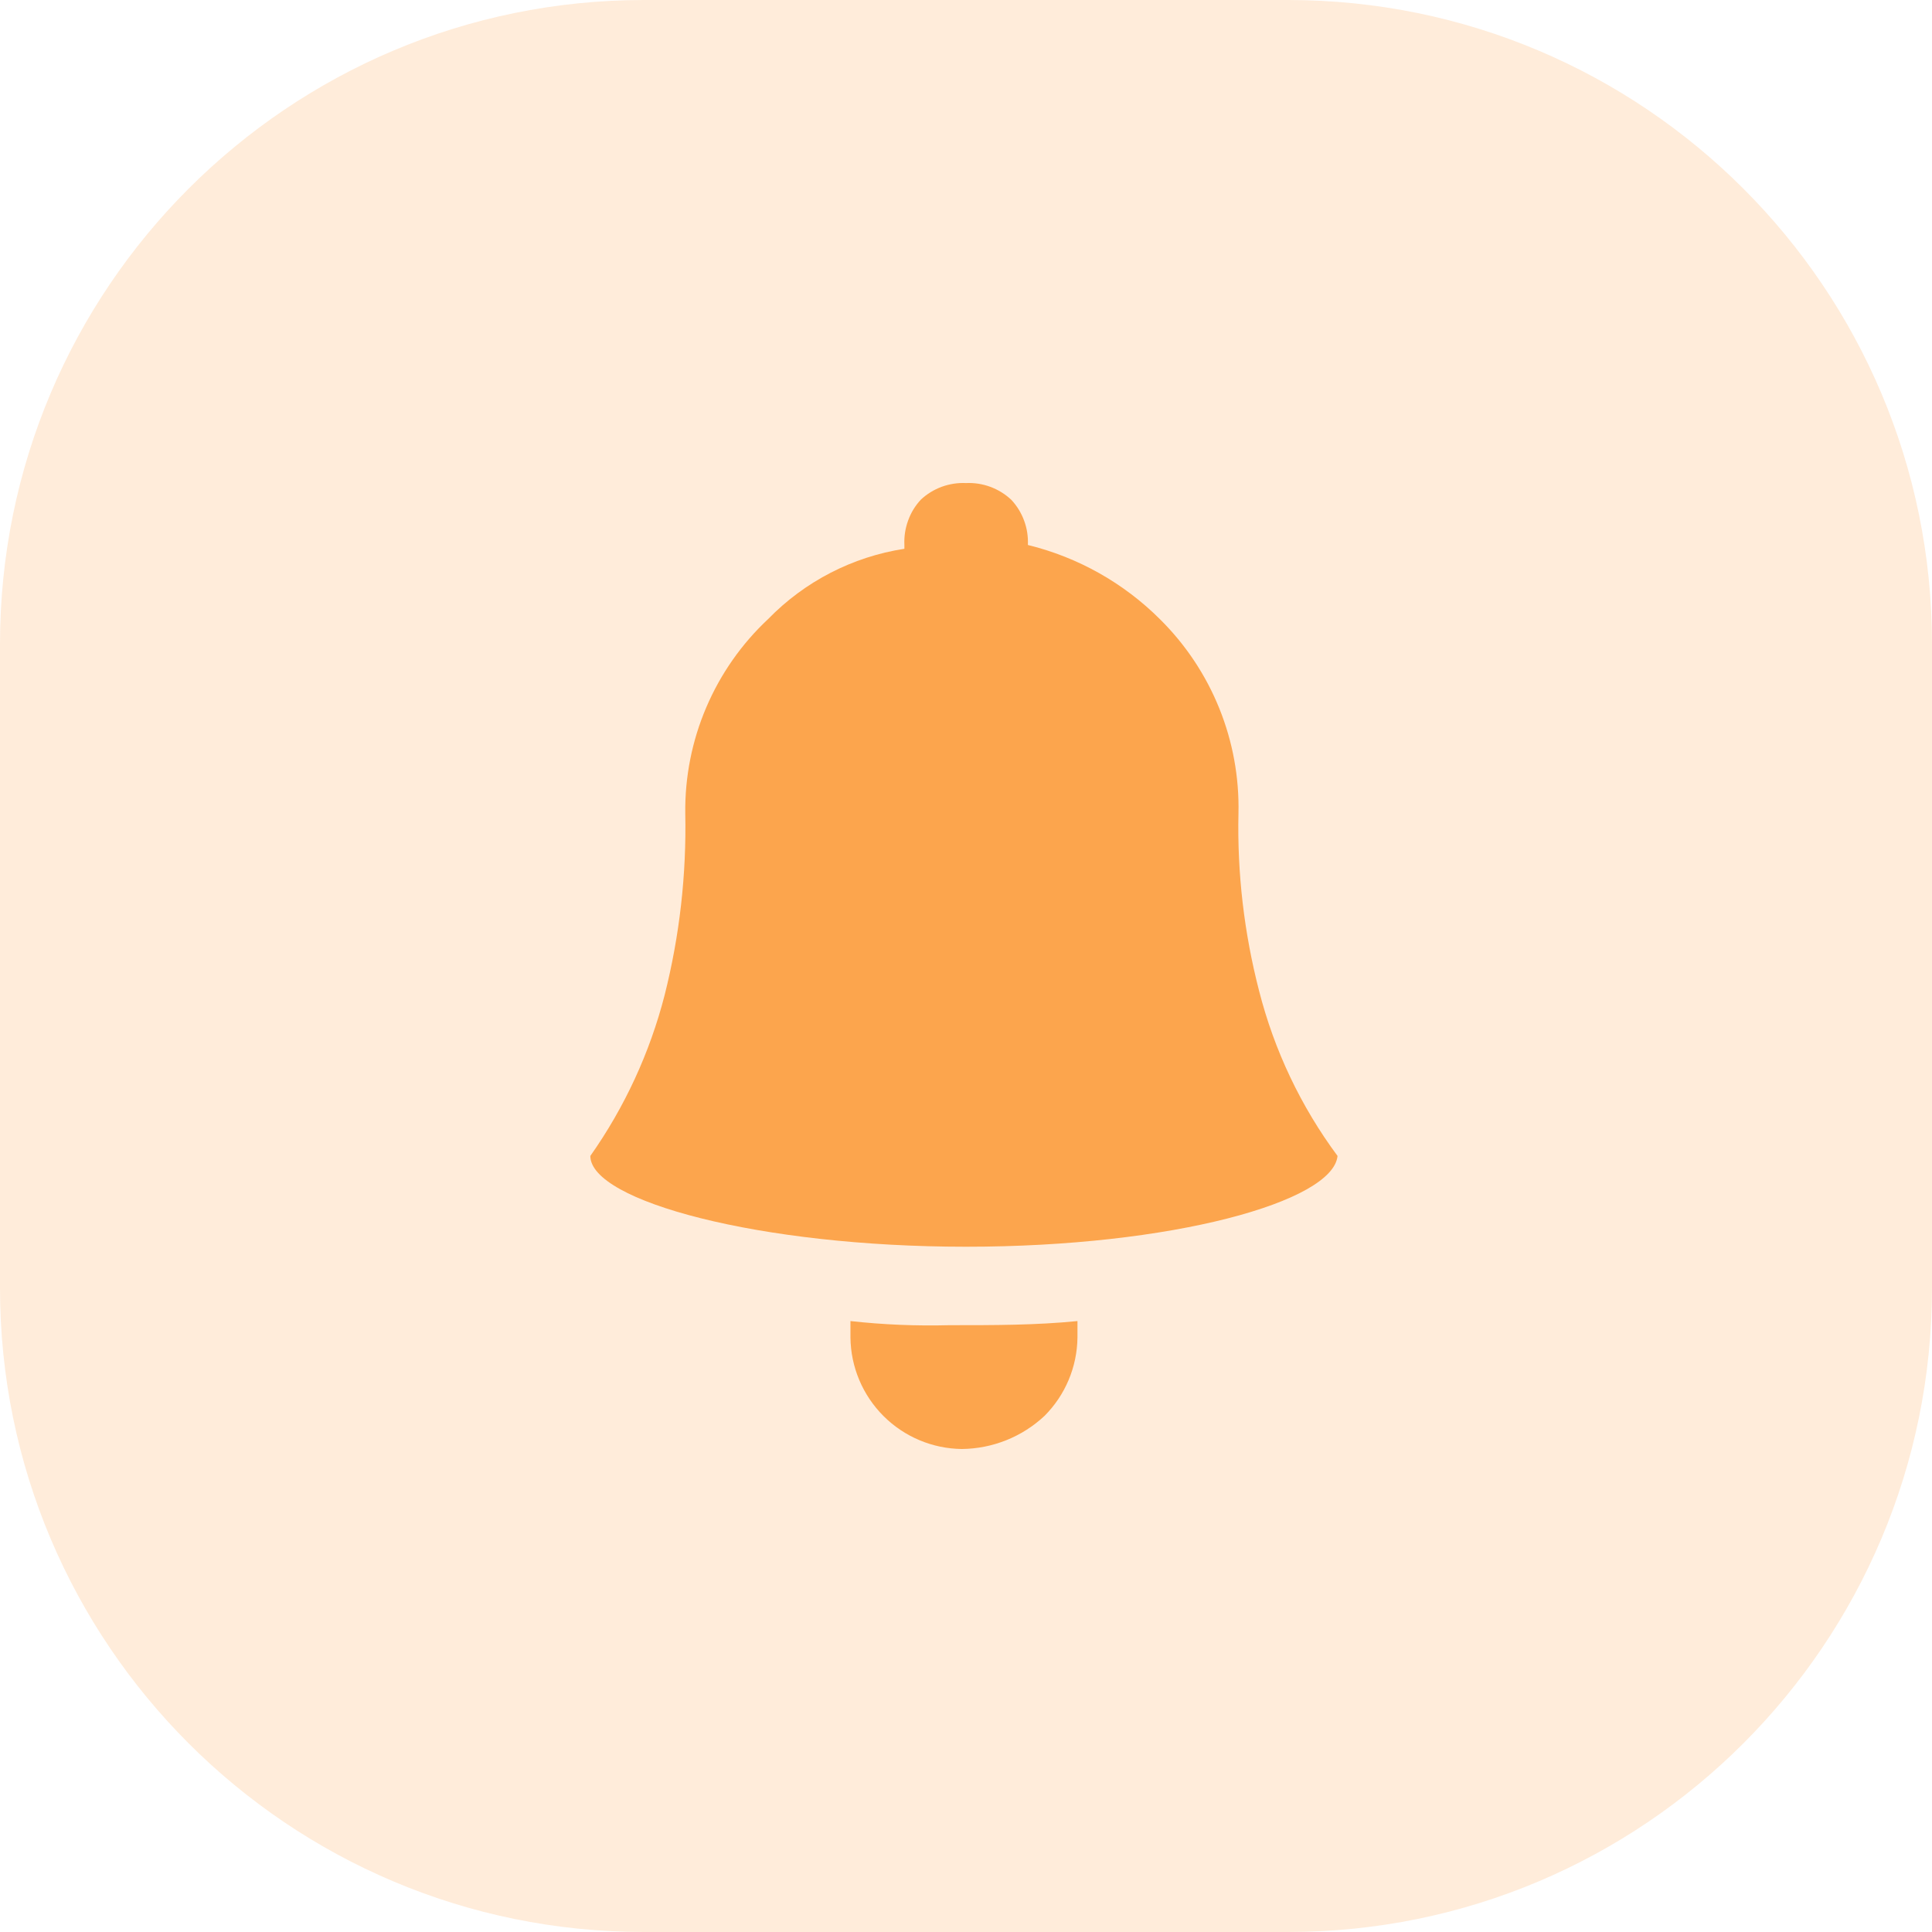 <svg fill="none" height="36" viewBox="0 0 36 36" width="36" xmlns="http://www.w3.org/2000/svg">
    <path
        d="M24 0H12C5.373 0 0 5.373 0 12V24C0 30.627 5.373 36 12 36H24C30.627 36 36 30.627 36 24V12C36 5.373 30.627 0 24 0Z"
        fill="#FCA54D" opacity="0.21" />
    <path
        d="M24.923 21.539C24.24 20.618 23.744 19.573 23.461 18.462C23.182 17.382 23.052 16.269 23.077 15.154C23.092 14.483 22.97 13.817 22.718 13.195C22.467 12.574 22.091 12.01 21.615 11.539C20.936 10.861 20.085 10.383 19.153 10.155C19.16 10.001 19.137 9.848 19.084 9.704C19.031 9.559 18.95 9.427 18.846 9.315C18.733 9.208 18.6 9.126 18.455 9.072C18.309 9.018 18.155 8.994 18 9.001C17.846 8.994 17.693 9.018 17.549 9.07C17.405 9.123 17.272 9.204 17.16 9.309C17.055 9.421 16.974 9.553 16.922 9.698C16.869 9.842 16.845 9.995 16.852 10.149V10.226C15.887 10.374 14.996 10.834 14.314 11.534C13.819 11.997 13.426 12.558 13.16 13.182C12.894 13.805 12.761 14.477 12.769 15.155C12.793 16.295 12.664 17.433 12.385 18.54C12.109 19.615 11.64 20.631 11 21.539C11 22.379 14.154 23.231 18 23.231C21.845 23.231 24.841 22.391 24.923 21.539V21.539Z"
        fill="#FCA54D" />
    <path
        d="M15.847 24.616V24.924C15.853 25.472 16.074 25.997 16.462 26.385C16.85 26.773 17.374 26.994 17.923 27C18.495 26.994 19.044 26.775 19.462 26.384C19.85 25.996 20.071 25.471 20.077 24.922V24.616C19.308 24.693 18.539 24.693 17.692 24.693C17.076 24.709 16.459 24.684 15.847 24.616V24.616Z"
        fill="#FCA54D" />
</svg>

